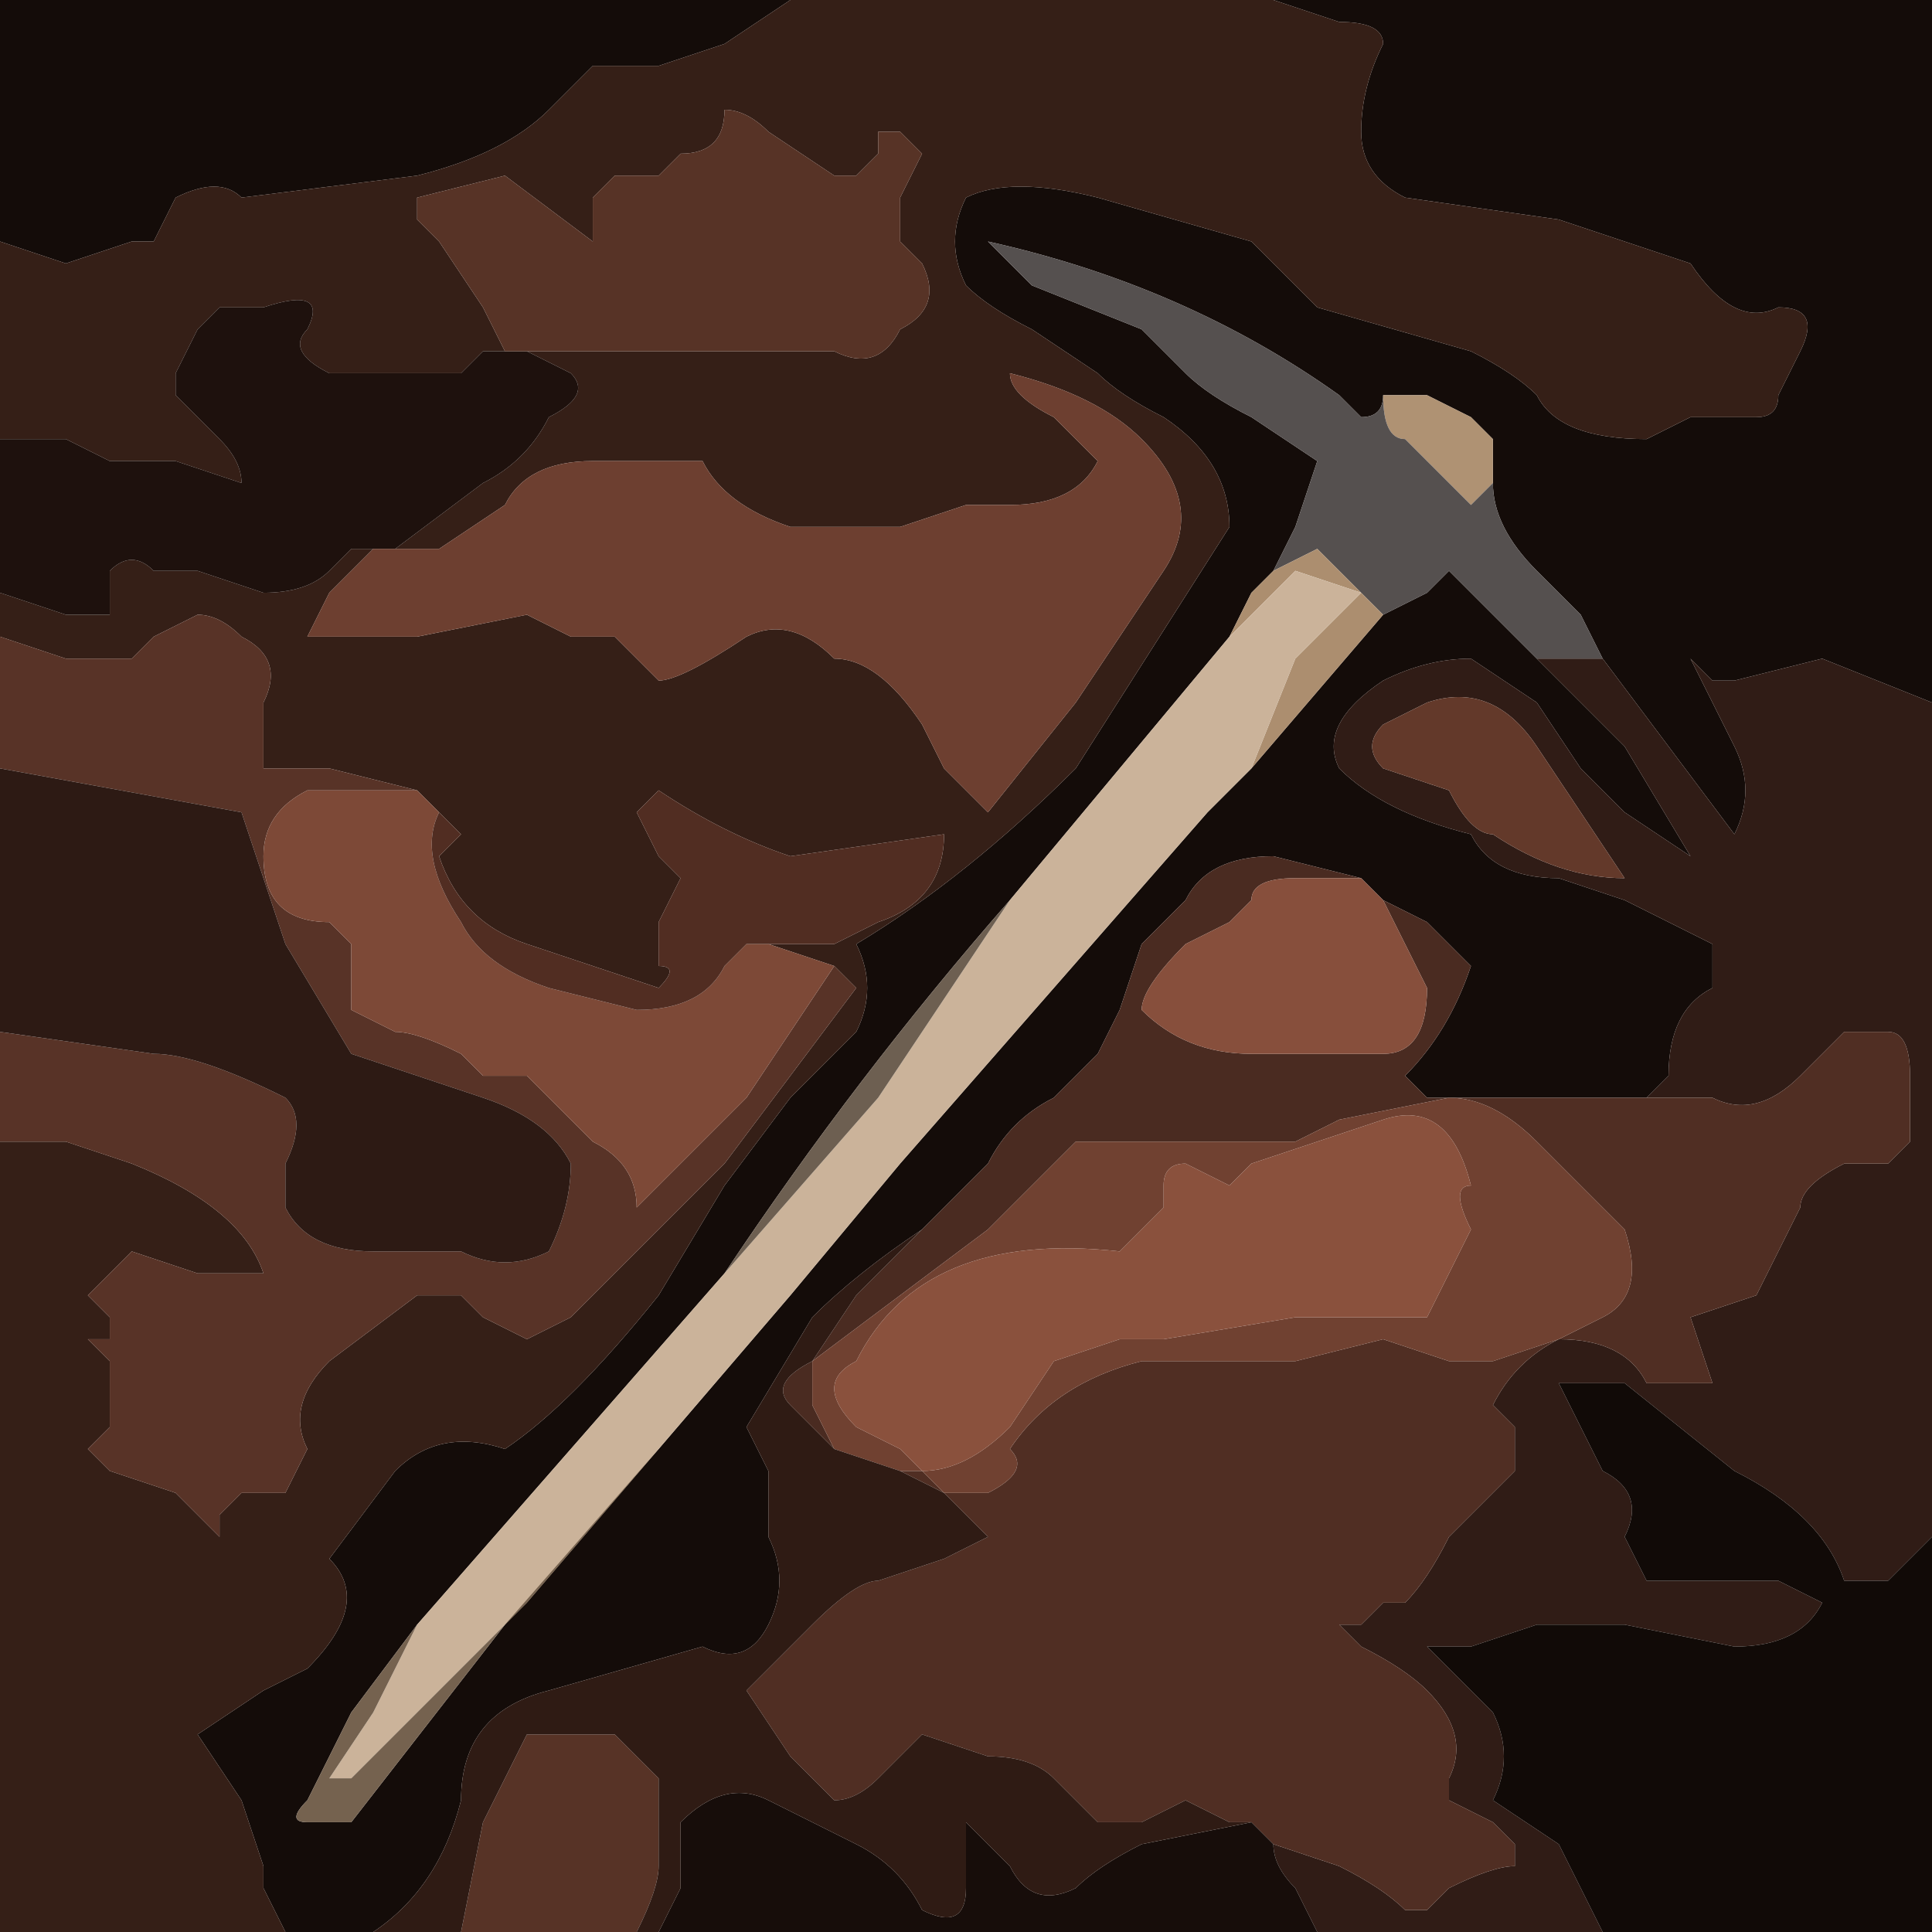 <?xml version="1.0" encoding="UTF-8" standalone="no"?>
<svg xmlns:xlink="http://www.w3.org/1999/xlink" height="4.4px" width="4.4px" xmlns="http://www.w3.org/2000/svg">
  <g transform="matrix(1.0, 0.0, 0.0, 1.0, 2.2, 2.2)">
    <path d="M-1.55 2.2 L-1.6 2.1 -1.6 2.05 -1.65 1.9 -1.75 1.75 -1.6 1.65 -1.5 1.6 Q-1.35 1.45 -1.45 1.35 L-1.3 1.15 Q-1.2 1.05 -1.05 1.1 -0.9 1.0 -0.7 0.75 L-0.55 0.5 -0.4 0.3 -0.35 0.25 -0.25 0.15 Q-0.2 0.05 -0.25 -0.05 0.0 -0.2 0.25 -0.45 L0.6 -1.0 Q0.6 -1.15 0.45 -1.25 0.35 -1.3 0.3 -1.35 L0.15 -1.45 Q0.05 -1.5 0.0 -1.55 -0.05 -1.65 0.0 -1.75 0.1 -1.8 0.3 -1.75 L0.65 -1.65 0.8 -1.5 1.15 -1.4 Q1.25 -1.35 1.3 -1.3 1.35 -1.2 1.55 -1.2 L1.65 -1.25 1.8 -1.25 Q1.85 -1.25 1.85 -1.3 L1.9 -1.4 Q1.95 -1.5 1.85 -1.5 1.75 -1.45 1.65 -1.6 L1.35 -1.7 1.0 -1.75 Q0.9 -1.8 0.9 -1.9 0.9 -2.0 0.95 -2.1 0.95 -2.15 0.85 -2.15 L0.7 -2.2 2.2 -2.2 2.2 -0.6 1.95 -0.7 1.75 -0.65 1.7 -0.65 1.65 -0.7 1.7 -0.6 1.75 -0.5 Q1.8 -0.4 1.75 -0.3 L1.6 -0.5 1.45 -0.7 1.4 -0.8 1.3 -0.9 Q1.2 -1.0 1.2 -1.1 L1.2 -1.2 1.15 -1.25 1.05 -1.3 0.95 -1.3 Q0.95 -1.25 0.9 -1.25 L0.85 -1.3 Q0.5 -1.55 0.05 -1.65 L0.15 -1.55 0.4 -1.45 0.5 -1.35 Q0.55 -1.3 0.65 -1.25 L0.8 -1.15 0.75 -1.0 0.7 -0.9 0.65 -0.85 0.6 -0.75 0.35 -0.45 0.1 -0.15 Q-0.25 0.25 -0.55 0.7 L-0.9 1.1 -1.25 1.5 -1.4 1.7 -1.5 1.9 Q-1.55 1.95 -1.5 1.95 L-1.4 1.95 -1.05 1.5 -0.7 1.1 -0.4 0.75 -0.15 0.45 0.2 0.05 0.55 -0.35 0.65 -0.45 0.95 -0.8 1.05 -0.85 1.1 -0.9 1.3 -0.7 1.5 -0.5 1.65 -0.25 1.5 -0.35 1.4 -0.45 1.3 -0.6 1.15 -0.7 Q1.05 -0.7 0.95 -0.65 0.8 -0.55 0.85 -0.45 0.95 -0.35 1.15 -0.3 1.2 -0.2 1.35 -0.2 L1.5 -0.15 1.7 -0.05 1.7 0.05 Q1.6 0.1 1.6 0.25 L1.55 0.3 1.45 0.3 1.3 0.3 1.1 0.3 1.05 0.3 1.0 0.25 Q1.1 0.15 1.15 0.0 L1.05 -0.1 0.95 -0.15 0.9 -0.2 0.7 -0.25 Q0.55 -0.25 0.5 -0.15 L0.4 -0.05 0.35 0.1 0.3 0.2 0.2 0.3 Q0.1 0.35 0.05 0.45 L-0.1 0.6 Q-0.25 0.7 -0.35 0.8 L-0.5 1.05 -0.45 1.15 -0.45 1.3 Q-0.4 1.4 -0.45 1.5 -0.5 1.6 -0.6 1.55 L-0.95 1.65 Q-1.15 1.7 -1.15 1.9 -1.2 2.1 -1.35 2.2 L-1.55 2.2 M-0.4 -2.2 L-0.55 -2.1 -0.7 -2.05 -0.85 -2.05 -0.95 -1.95 Q-1.05 -1.85 -1.25 -1.8 L-1.65 -1.75 Q-1.7 -1.8 -1.8 -1.75 L-1.85 -1.65 -1.9 -1.65 -2.05 -1.6 -2.2 -1.65 -2.2 -2.2 -0.4 -2.2" fill="#140c09" fill-rule="evenodd" stroke="none"/>
    <path d="M0.7 -2.2 L0.85 -2.15 Q0.95 -2.15 0.95 -2.1 0.9 -2.0 0.9 -1.9 0.9 -1.8 1.0 -1.75 L1.35 -1.7 1.65 -1.6 Q1.75 -1.45 1.85 -1.5 1.95 -1.5 1.9 -1.4 L1.85 -1.3 Q1.85 -1.25 1.8 -1.25 L1.65 -1.25 1.55 -1.2 Q1.35 -1.2 1.3 -1.3 1.25 -1.35 1.15 -1.4 L0.8 -1.5 0.65 -1.65 0.3 -1.75 Q0.1 -1.8 0.0 -1.75 -0.05 -1.65 0.0 -1.55 0.05 -1.5 0.15 -1.45 L0.3 -1.35 Q0.35 -1.3 0.45 -1.25 0.6 -1.15 0.6 -1.0 L0.25 -0.45 Q0.0 -0.2 -0.25 -0.05 -0.2 0.05 -0.25 0.15 L-0.35 0.25 -0.4 0.3 -0.55 0.5 -0.7 0.75 Q-0.9 1.0 -1.05 1.1 -1.2 1.05 -1.3 1.15 L-1.45 1.35 Q-1.35 1.45 -1.5 1.6 L-1.6 1.65 -1.75 1.75 -1.65 1.9 -1.6 2.05 -1.6 2.1 -1.55 2.2 -2.2 2.2 -2.2 0.4 -2.05 0.4 -1.9 0.45 Q-1.65 0.55 -1.6 0.7 L-1.75 0.7 -1.9 0.65 -2.0 0.75 -1.95 0.8 -1.95 0.85 -2.0 0.85 -1.95 0.9 Q-1.95 0.95 -1.95 1.0 L-1.95 1.05 -2.0 1.1 -1.95 1.15 -1.8 1.2 -1.7 1.3 -1.7 1.25 -1.65 1.2 -1.55 1.2 -1.5 1.1 Q-1.55 1.0 -1.45 0.9 L-1.25 0.75 -1.15 0.75 -1.1 0.8 -1.0 0.85 -0.9 0.8 -0.55 0.45 -0.25 0.05 -0.3 0.0 -0.45 -0.05 -0.3 -0.05 -0.2 -0.1 Q-0.05 -0.15 -0.05 -0.3 L-0.4 -0.25 Q-0.55 -0.3 -0.7 -0.4 L-0.75 -0.35 -0.7 -0.25 -0.65 -0.2 -0.7 -0.1 -0.7 0.0 Q-0.65 0.0 -0.7 0.05 L-1.0 -0.05 Q-1.15 -0.1 -1.2 -0.25 L-1.15 -0.3 -1.2 -0.35 -1.25 -0.4 -1.45 -0.45 -1.6 -0.45 -1.6 -0.6 Q-1.55 -0.7 -1.65 -0.75 -1.7 -0.8 -1.75 -0.8 L-1.85 -0.75 -1.9 -0.7 -2.05 -0.7 -2.2 -0.75 -2.2 -0.85 -2.05 -0.8 -1.95 -0.8 -1.95 -0.9 Q-1.9 -0.95 -1.85 -0.9 L-1.75 -0.9 -1.6 -0.85 Q-1.5 -0.85 -1.45 -0.9 L-1.4 -0.95 -1.35 -0.95 -1.4 -0.9 -1.45 -0.85 -1.5 -0.75 -1.25 -0.75 -1.0 -0.8 -0.9 -0.75 -0.8 -0.75 -0.7 -0.65 Q-0.65 -0.65 -0.5 -0.75 -0.4 -0.8 -0.3 -0.7 -0.2 -0.7 -0.1 -0.55 L-0.05 -0.45 0.05 -0.35 0.25 -0.6 0.35 -0.75 0.45 -0.9 Q0.55 -1.05 0.4 -1.2 0.3 -1.3 0.1 -1.35 0.1 -1.3 0.2 -1.25 L0.3 -1.15 Q0.25 -1.05 0.1 -1.05 L0.0 -1.05 -0.15 -1.0 -0.4 -1.0 Q-0.55 -1.05 -0.6 -1.15 L-0.85 -1.15 Q-1.0 -1.15 -1.05 -1.05 L-1.2 -0.95 -1.3 -0.95 -1.1 -1.1 Q-1.0 -1.15 -0.95 -1.25 -0.85 -1.3 -0.9 -1.35 L-1.0 -1.4 -0.3 -1.4 Q-0.2 -1.35 -0.15 -1.45 -0.05 -1.5 -0.1 -1.6 L-0.15 -1.65 -0.15 -1.75 -0.1 -1.85 -0.15 -1.9 -0.2 -1.9 -0.2 -1.85 -0.25 -1.8 -0.3 -1.8 -0.45 -1.9 Q-0.5 -1.95 -0.55 -1.95 -0.55 -1.85 -0.65 -1.85 L-0.7 -1.8 -0.8 -1.8 -0.85 -1.75 -0.85 -1.65 -1.05 -1.8 -1.25 -1.75 -1.25 -1.7 -1.2 -1.65 -1.1 -1.5 -1.05 -1.4 -1.1 -1.4 -1.15 -1.35 -1.3 -1.35 -1.45 -1.35 Q-1.55 -1.4 -1.5 -1.45 -1.45 -1.55 -1.6 -1.5 L-1.7 -1.5 -1.75 -1.45 -1.8 -1.35 -1.8 -1.3 -1.7 -1.2 Q-1.65 -1.15 -1.65 -1.1 L-1.8 -1.15 -1.95 -1.15 -2.05 -1.2 -2.2 -1.2 -2.2 -1.65 -2.05 -1.6 -1.9 -1.65 -1.85 -1.65 -1.8 -1.75 Q-1.7 -1.8 -1.65 -1.75 L-1.25 -1.8 Q-1.05 -1.85 -0.95 -1.95 L-0.85 -2.05 -0.7 -2.05 -0.55 -2.1 -0.4 -2.2 0.7 -2.2" fill="#351f17" fill-rule="evenodd" stroke="none"/>
    <path d="M-2.2 -1.2 L-2.05 -1.2 -1.95 -1.15 -1.8 -1.15 -1.65 -1.1 Q-1.65 -1.15 -1.7 -1.2 L-1.8 -1.3 -1.8 -1.35 -1.75 -1.45 -1.7 -1.5 -1.6 -1.5 Q-1.45 -1.55 -1.5 -1.45 -1.55 -1.4 -1.45 -1.35 L-1.3 -1.35 -1.15 -1.35 -1.1 -1.4 -1.05 -1.4 -1.0 -1.4 -0.9 -1.35 Q-0.85 -1.3 -0.95 -1.25 -1.0 -1.15 -1.1 -1.1 L-1.3 -0.95 -1.35 -0.95 -1.4 -0.95 -1.45 -0.9 Q-1.5 -0.85 -1.6 -0.85 L-1.75 -0.9 -1.85 -0.9 Q-1.9 -0.95 -1.95 -0.9 L-1.95 -0.8 -2.05 -0.8 -2.2 -0.85 -2.2 -1.2" fill="#1e110d" fill-rule="evenodd" stroke="none"/>
    <path d="M-2.2 -0.75 L-2.05 -0.7 -1.9 -0.7 -1.85 -0.75 -1.75 -0.8 Q-1.7 -0.8 -1.65 -0.75 -1.55 -0.7 -1.6 -0.6 L-1.6 -0.45 -1.45 -0.45 -1.25 -0.4 -1.4 -0.4 -1.5 -0.4 Q-1.6 -0.35 -1.6 -0.25 -1.6 -0.1 -1.45 -0.1 L-1.4 -0.05 -1.4 0.1 -1.3 0.15 Q-1.25 0.15 -1.15 0.2 L-1.1 0.25 -1.0 0.25 -0.85 0.4 Q-0.75 0.45 -0.75 0.55 L-0.5 0.3 -0.3 0.0 -0.25 0.05 -0.55 0.45 -0.9 0.8 -1.0 0.85 -1.1 0.8 -1.15 0.75 -1.25 0.75 -1.45 0.9 Q-1.55 1.0 -1.5 1.1 L-1.55 1.2 -1.65 1.2 -1.7 1.25 -1.7 1.3 -1.8 1.2 -1.95 1.15 -2.0 1.1 -1.95 1.05 -1.95 1.0 Q-1.95 0.95 -1.95 0.9 L-2.0 0.85 -1.95 0.85 -1.95 0.8 -2.0 0.75 -1.9 0.65 -1.75 0.7 -1.6 0.7 Q-1.65 0.55 -1.9 0.45 L-2.05 0.4 -2.2 0.4 -2.2 0.15 -1.85 0.2 Q-1.75 0.2 -1.55 0.3 -1.5 0.35 -1.55 0.45 L-1.55 0.55 Q-1.5 0.65 -1.35 0.65 L-1.25 0.65 -1.15 0.65 Q-1.05 0.7 -0.95 0.65 -0.9 0.55 -0.9 0.45 -0.95 0.35 -1.1 0.3 L-1.4 0.2 -1.55 -0.05 -1.65 -0.35 -2.2 -0.45 -2.2 -0.75" fill="#583327" fill-rule="evenodd" stroke="none"/>
    <path d="M-1.05 -1.4 L-1.1 -1.5 -1.2 -1.65 -1.25 -1.7 -1.25 -1.75 -1.05 -1.8 -0.85 -1.65 -0.85 -1.75 -0.8 -1.8 -0.7 -1.8 -0.65 -1.85 Q-0.55 -1.85 -0.55 -1.95 -0.5 -1.95 -0.45 -1.9 L-0.3 -1.8 -0.25 -1.8 -0.2 -1.85 -0.2 -1.9 -0.15 -1.9 -0.1 -1.85 -0.15 -1.75 -0.15 -1.65 -0.1 -1.6 Q-0.05 -1.5 -0.15 -1.45 -0.2 -1.35 -0.3 -1.4 L-1.0 -1.4 -1.05 -1.4 M-1.15 2.2 L-1.1 1.95 -1.0 1.75 -0.8 1.75 -0.7 1.85 Q-0.7 1.95 -0.7 2.05 -0.7 2.1 -0.75 2.2 L-1.15 2.2" fill="#573326" fill-rule="evenodd" stroke="none"/>
    <path d="M-1.3 -0.95 L-1.2 -0.95 -1.05 -1.05 Q-1.0 -1.15 -0.85 -1.15 L-0.6 -1.15 Q-0.55 -1.05 -0.4 -1.0 L-0.15 -1.0 0.0 -1.05 0.1 -1.05 Q0.25 -1.05 0.3 -1.15 L0.2 -1.25 Q0.1 -1.3 0.1 -1.35 0.3 -1.3 0.4 -1.2 0.55 -1.05 0.45 -0.9 L0.35 -0.75 0.25 -0.6 0.05 -0.35 -0.05 -0.45 -0.1 -0.55 Q-0.2 -0.7 -0.3 -0.7 -0.4 -0.8 -0.5 -0.75 -0.65 -0.65 -0.7 -0.65 L-0.8 -0.75 -0.9 -0.75 -1.0 -0.8 -1.25 -0.75 -1.5 -0.75 -1.45 -0.85 -1.4 -0.9 -1.35 -0.95 -1.3 -0.95" fill="#6d3f30" fill-rule="evenodd" stroke="none"/>
    <path d="M-2.2 -0.45 L-1.65 -0.35 -1.55 -0.05 -1.4 0.2 -1.1 0.3 Q-0.95 0.35 -0.9 0.45 -0.9 0.55 -0.95 0.65 -1.05 0.7 -1.15 0.65 L-1.25 0.65 -1.35 0.65 Q-1.5 0.65 -1.55 0.55 L-1.55 0.45 Q-1.5 0.35 -1.55 0.3 -1.75 0.2 -1.85 0.2 L-2.2 0.15 -2.2 -0.45" fill="#2d1a14" fill-rule="evenodd" stroke="none"/>
    <path d="M-1.25 -0.4 L-1.2 -0.35 Q-1.25 -0.25 -1.15 -0.1 -1.1 0.0 -0.95 0.05 L-0.75 0.1 Q-0.6 0.1 -0.55 0.0 L-0.5 -0.05 -0.45 -0.05 -0.3 0.0 -0.5 0.3 -0.75 0.55 Q-0.75 0.45 -0.85 0.4 L-1.0 0.25 -1.1 0.25 -1.15 0.2 Q-1.25 0.15 -1.3 0.15 L-1.4 0.1 -1.4 -0.05 -1.45 -0.1 Q-1.6 -0.1 -1.6 -0.25 -1.6 -0.35 -1.5 -0.4 L-1.4 -0.4 -1.25 -0.4" fill="#7d4937" fill-rule="evenodd" stroke="none"/>
    <path d="M-1.2 -0.35 L-1.15 -0.3 -1.2 -0.25 Q-1.15 -0.1 -1.0 -0.05 L-0.7 0.05 Q-0.65 0.0 -0.7 0.0 L-0.7 -0.1 -0.65 -0.2 -0.7 -0.25 -0.75 -0.35 -0.7 -0.4 Q-0.55 -0.3 -0.4 -0.25 L-0.05 -0.3 Q-0.05 -0.15 -0.2 -0.1 L-0.3 -0.05 -0.45 -0.05 -0.5 -0.05 -0.55 0.0 Q-0.6 0.1 -0.75 0.1 L-0.95 0.05 Q-1.1 0.0 -1.15 -0.1 -1.25 -0.25 -1.2 -0.35" fill="#512d22" fill-rule="evenodd" stroke="none"/>
    <path d="M0.95 -1.3 L1.05 -1.3 1.15 -1.25 1.2 -1.2 1.2 -1.1 1.15 -1.05 Q1.15 -1.05 1.1 -1.1 L1.05 -1.15 1.0 -1.2 Q0.95 -1.2 0.95 -1.3" fill="#af9273" fill-rule="evenodd" stroke="none"/>
    <path d="M1.3 -0.7 L1.1 -0.9 1.05 -0.85 0.95 -0.8 0.8 -0.95 0.7 -0.9 0.75 -1.0 0.8 -1.15 0.65 -1.25 Q0.55 -1.3 0.5 -1.35 L0.4 -1.45 0.15 -1.55 0.05 -1.65 Q0.5 -1.55 0.85 -1.3 L0.9 -1.25 Q0.95 -1.25 0.95 -1.3 0.95 -1.2 1.0 -1.2 L1.05 -1.15 1.1 -1.1 Q1.15 -1.05 1.15 -1.05 L1.2 -1.1 Q1.2 -1.0 1.3 -0.9 L1.4 -0.8 1.45 -0.7 1.4 -0.7 1.3 -0.7" fill="#55504f" fill-rule="evenodd" stroke="none"/>
    <path d="M0.95 -0.8 L0.65 -0.45 0.75 -0.7 0.9 -0.85 0.75 -0.9 0.6 -0.75 0.65 -0.85 0.7 -0.9 0.8 -0.95 0.95 -0.8" fill="#ac8e6f" fill-rule="evenodd" stroke="none"/>
    <path d="M0.65 -0.45 L0.55 -0.35 0.2 0.05 -0.15 0.45 -0.4 0.75 -0.7 1.1 -1.0 1.45 -1.35 1.8 -1.4 1.85 -1.45 1.85 -1.35 1.7 -1.25 1.5 -0.9 1.1 -0.55 0.7 -0.2 0.3 0.1 -0.15 0.35 -0.45 0.6 -0.75 0.75 -0.9 0.9 -0.85 0.75 -0.7 0.65 -0.45" fill="#cbb39a" fill-rule="evenodd" stroke="none"/>
    <path d="M1.45 0.3 L1.55 0.3 1.6 0.25 Q1.6 0.1 1.7 0.05 L1.7 -0.05 1.5 -0.15 1.35 -0.2 Q1.2 -0.2 1.15 -0.3 0.95 -0.35 0.85 -0.45 0.8 -0.55 0.95 -0.65 1.05 -0.7 1.15 -0.7 L1.3 -0.6 1.4 -0.45 1.5 -0.35 1.65 -0.25 1.5 -0.5 1.3 -0.7 1.4 -0.7 1.45 -0.7 1.6 -0.5 1.75 -0.3 Q1.8 -0.4 1.75 -0.5 L1.7 -0.6 1.65 -0.7 1.7 -0.65 1.75 -0.65 1.95 -0.7 2.2 -0.6 2.2 1.3 2.1 1.4 2.0 1.4 Q1.95 1.25 1.75 1.15 L1.5 0.95 1.4 0.95 Q1.35 0.95 1.35 0.95 L1.4 1.05 1.45 1.15 Q1.55 1.2 1.5 1.3 L1.55 1.4 1.7 1.4 1.85 1.4 1.95 1.45 Q1.9 1.55 1.75 1.55 L1.5 1.5 1.3 1.5 1.15 1.55 1.05 1.55 1.2 1.7 Q1.25 1.8 1.2 1.9 L1.35 2.0 1.45 2.2 0.8 2.2 0.75 2.1 Q0.7 2.05 0.7 2.0 L0.85 2.05 Q0.95 2.1 1.0 2.15 L1.05 2.15 1.1 2.1 Q1.2 2.05 1.25 2.05 L1.25 2.0 1.2 1.95 1.1 1.9 1.1 1.85 Q1.15 1.75 1.05 1.65 1.0 1.6 0.9 1.55 L0.85 1.5 0.9 1.5 0.95 1.45 1.0 1.45 Q1.05 1.4 1.1 1.3 L1.25 1.15 1.25 1.05 1.2 1.0 Q1.25 0.9 1.35 0.85 1.5 0.85 1.55 0.95 L1.7 0.95 1.65 0.8 1.8 0.75 1.85 0.65 1.9 0.55 Q1.9 0.5 2.0 0.45 L2.1 0.45 2.15 0.4 2.15 0.25 Q2.15 0.15 2.1 0.15 L2.0 0.15 1.9 0.25 Q1.8 0.35 1.7 0.3 L1.6 0.3 1.45 0.3 M0.95 -0.55 Q0.9 -0.5 0.95 -0.45 L1.1 -0.4 Q1.15 -0.3 1.2 -0.3 1.35 -0.2 1.5 -0.2 L1.3 -0.5 Q1.2 -0.65 1.05 -0.6 L0.95 -0.55" fill="#301c16" fill-rule="evenodd" stroke="none"/>
    <path d="M0.95 -0.55 L1.05 -0.6 Q1.2 -0.65 1.3 -0.5 L1.5 -0.2 Q1.35 -0.2 1.2 -0.3 1.15 -0.3 1.1 -0.4 L0.95 -0.45 Q0.9 -0.5 0.95 -0.55" fill="#63392a" fill-rule="evenodd" stroke="none"/>
    <path d="M-0.1 0.6 L0.05 0.45 Q0.1 0.35 0.2 0.3 L0.3 0.2 0.35 0.1 0.4 -0.05 0.5 -0.15 Q0.55 -0.25 0.7 -0.25 L0.9 -0.2 0.85 -0.2 0.75 -0.2 Q0.65 -0.2 0.65 -0.15 L0.6 -0.1 0.5 -0.05 Q0.4 0.05 0.4 0.1 0.5 0.2 0.65 0.2 L0.95 0.2 Q1.05 0.2 1.05 0.05 L1.0 -0.05 0.95 -0.15 1.05 -0.1 1.15 0.0 Q1.1 0.15 1.0 0.25 L1.05 0.3 1.1 0.3 0.85 0.35 0.75 0.4 0.6 0.4 0.25 0.4 0.15 0.5 0.05 0.6 -0.15 0.75 -0.35 0.9 -0.35 1.0 -0.3 1.1 -0.4 1.0 Q-0.45 0.95 -0.35 0.9 L-0.25 0.75 -0.1 0.6" fill="#4a2b21" fill-rule="evenodd" stroke="none"/>
    <path d="M0.9 -0.2 L0.95 -0.15 1.0 -0.05 1.05 0.05 Q1.05 0.2 0.95 0.2 L0.65 0.2 Q0.5 0.2 0.4 0.1 0.4 0.05 0.5 -0.05 L0.6 -0.1 0.65 -0.15 Q0.65 -0.2 0.75 -0.2 L0.85 -0.2 0.9 -0.2" fill="#874f3c" fill-rule="evenodd" stroke="none"/>
    <path d="M1.1 0.3 L1.3 0.3 1.45 0.3 1.6 0.3 1.7 0.3 Q1.8 0.35 1.9 0.25 L2.0 0.15 2.1 0.15 Q2.15 0.15 2.15 0.25 L2.15 0.4 2.1 0.45 2.0 0.45 Q1.9 0.5 1.9 0.55 L1.85 0.65 1.8 0.75 1.65 0.8 1.7 0.95 1.55 0.95 Q1.5 0.85 1.35 0.85 1.25 0.9 1.2 1.0 L1.25 1.05 1.25 1.15 1.1 1.3 Q1.05 1.4 1.0 1.45 L0.95 1.45 0.9 1.5 0.85 1.5 0.9 1.55 Q1.0 1.6 1.05 1.65 1.15 1.75 1.1 1.85 L1.1 1.9 1.2 1.95 1.25 2.0 1.25 2.05 Q1.2 2.05 1.1 2.1 L1.05 2.15 1.0 2.15 Q0.95 2.1 0.85 2.05 L0.7 2.0 0.65 1.95 0.6 1.95 0.5 1.9 0.4 1.95 0.3 1.95 0.2 1.85 Q0.15 1.8 0.05 1.8 L-0.1 1.75 -0.2 1.85 Q-0.25 1.9 -0.3 1.9 L-0.4 1.8 -0.5 1.65 -0.35 1.5 Q-0.25 1.4 -0.2 1.4 L-0.05 1.35 0.05 1.3 -0.05 1.2 -0.15 1.15 -0.1 1.15 -0.05 1.2 0.05 1.2 Q0.15 1.15 0.1 1.1 0.2 0.95 0.4 0.9 L0.55 0.9 0.75 0.9 0.95 0.85 1.1 0.9 1.2 0.9 1.35 0.85 1.45 0.8 Q1.55 0.75 1.5 0.6 L1.4 0.5 1.3 0.4 Q1.2 0.3 1.1 0.3" fill="#502e23" fill-rule="evenodd" stroke="none"/>
    <path d="M2.2 1.3 L2.2 2.2 1.45 2.2 1.35 2.0 1.2 1.9 Q1.25 1.8 1.2 1.7 L1.05 1.55 1.15 1.55 1.3 1.5 1.5 1.5 1.75 1.55 Q1.9 1.55 1.95 1.45 L1.85 1.4 1.7 1.4 1.55 1.4 1.5 1.3 Q1.55 1.2 1.45 1.15 L1.4 1.05 1.35 0.95 Q1.35 0.95 1.4 0.95 L1.5 0.95 1.75 1.15 Q1.95 1.25 2.0 1.4 L2.1 1.4 2.2 1.3" fill="#110a07" fill-rule="evenodd" stroke="none"/>
    <path d="M-0.3 1.1 L-0.35 1.0 -0.35 0.9 -0.15 0.75 0.05 0.6 0.15 0.5 0.25 0.4 0.6 0.4 0.75 0.4 0.85 0.35 1.1 0.3 Q1.2 0.3 1.3 0.4 L1.4 0.5 1.5 0.6 Q1.55 0.75 1.45 0.8 L1.35 0.85 1.2 0.9 1.1 0.9 0.95 0.85 0.75 0.9 0.55 0.9 0.4 0.9 Q0.2 0.95 0.1 1.1 0.15 1.15 0.05 1.2 L-0.05 1.2 -0.1 1.15 -0.15 1.15 -0.3 1.1 M-0.15 1.1 L-0.1 1.15 Q0.0 1.15 0.1 1.05 L0.2 0.9 0.35 0.85 0.45 0.85 0.75 0.8 0.85 0.8 0.95 0.8 1.05 0.8 1.1 0.7 1.15 0.6 Q1.1 0.5 1.15 0.5 1.1 0.3 0.95 0.35 L0.8 0.4 0.65 0.45 0.6 0.5 0.5 0.45 Q0.45 0.45 0.45 0.5 L0.45 0.55 0.4 0.6 0.35 0.65 Q-0.1 0.6 -0.25 0.9 -0.35 0.95 -0.25 1.05 L-0.15 1.1" fill="#704131" fill-rule="evenodd" stroke="none"/>
    <path d="M-0.15 1.1 L-0.25 1.05 Q-0.35 0.95 -0.25 0.9 -0.1 0.6 0.35 0.65 L0.4 0.6 0.45 0.55 0.45 0.5 Q0.45 0.45 0.5 0.45 L0.6 0.5 0.65 0.45 0.8 0.4 0.95 0.35 Q1.1 0.3 1.15 0.5 1.1 0.5 1.15 0.6 L1.1 0.7 1.05 0.8 0.95 0.8 0.85 0.8 0.75 0.8 0.45 0.85 0.35 0.85 0.2 0.9 0.1 1.05 Q0.0 1.15 -0.1 1.15 L-0.15 1.1" fill="#8a513d" fill-rule="evenodd" stroke="none"/>
    <path d="M0.65 1.95 L0.7 2.0 Q0.7 2.05 0.75 2.1 L0.8 2.2 -0.7 2.2 -0.65 2.1 -0.65 1.95 Q-0.55 1.85 -0.45 1.9 L-0.25 2.0 Q-0.15 2.05 -0.1 2.15 0.0 2.2 0.0 2.1 L0.0 1.95 0.1 2.05 Q0.15 2.15 0.25 2.1 0.3 2.05 0.4 2.0 L0.65 1.95" fill="#170d0a" fill-rule="evenodd" stroke="none"/>
    <path d="M-1.35 2.2 Q-1.2 2.1 -1.15 1.9 -1.15 1.7 -0.95 1.65 L-0.6 1.55 Q-0.5 1.6 -0.45 1.5 -0.4 1.4 -0.45 1.3 L-0.45 1.15 -0.5 1.05 -0.35 0.8 Q-0.25 0.7 -0.1 0.6 L-0.25 0.75 -0.35 0.9 Q-0.45 0.95 -0.4 1.0 L-0.3 1.1 -0.15 1.15 -0.05 1.2 0.05 1.3 -0.05 1.35 -0.2 1.4 Q-0.25 1.4 -0.35 1.5 L-0.5 1.65 -0.4 1.8 -0.3 1.9 Q-0.25 1.9 -0.2 1.85 L-0.1 1.75 0.05 1.8 Q0.15 1.8 0.2 1.85 L0.3 1.95 0.4 1.95 0.5 1.9 0.6 1.95 0.65 1.95 0.4 2.0 Q0.3 2.05 0.25 2.1 0.15 2.15 0.1 2.05 L0.0 1.95 0.0 2.1 Q0.0 2.2 -0.1 2.15 -0.15 2.05 -0.25 2.0 L-0.45 1.9 Q-0.55 1.85 -0.65 1.95 L-0.65 2.1 -0.7 2.2 -0.75 2.2 Q-0.7 2.1 -0.7 2.05 -0.7 1.95 -0.7 1.85 L-0.8 1.75 -1.0 1.75 -1.1 1.95 -1.15 2.2 -1.35 2.2" fill="#2f1b14" fill-rule="evenodd" stroke="none"/>
    <path d="M-0.55 0.7 Q-0.25 0.25 0.1 -0.15 L-0.2 0.3 -0.55 0.7" fill="#6d5f51" fill-rule="evenodd" stroke="none"/>
    <path d="M-0.7 1.1 L-1.05 1.5 -1.4 1.95 -1.5 1.95 Q-1.55 1.95 -1.5 1.9 L-1.4 1.7 -1.25 1.5 -1.35 1.7 -1.45 1.85 -1.4 1.85 -1.35 1.8 -1.0 1.45 -0.7 1.1" fill="#75624f" fill-rule="evenodd" stroke="none"/>
    <path d="M0.55 -0.35 L0.2 0.05 -0.15 0.45 0.2 0.05 0.55 -0.35" fill="#706150" fill-rule="evenodd" stroke="none"/>
  </g>
</svg>
